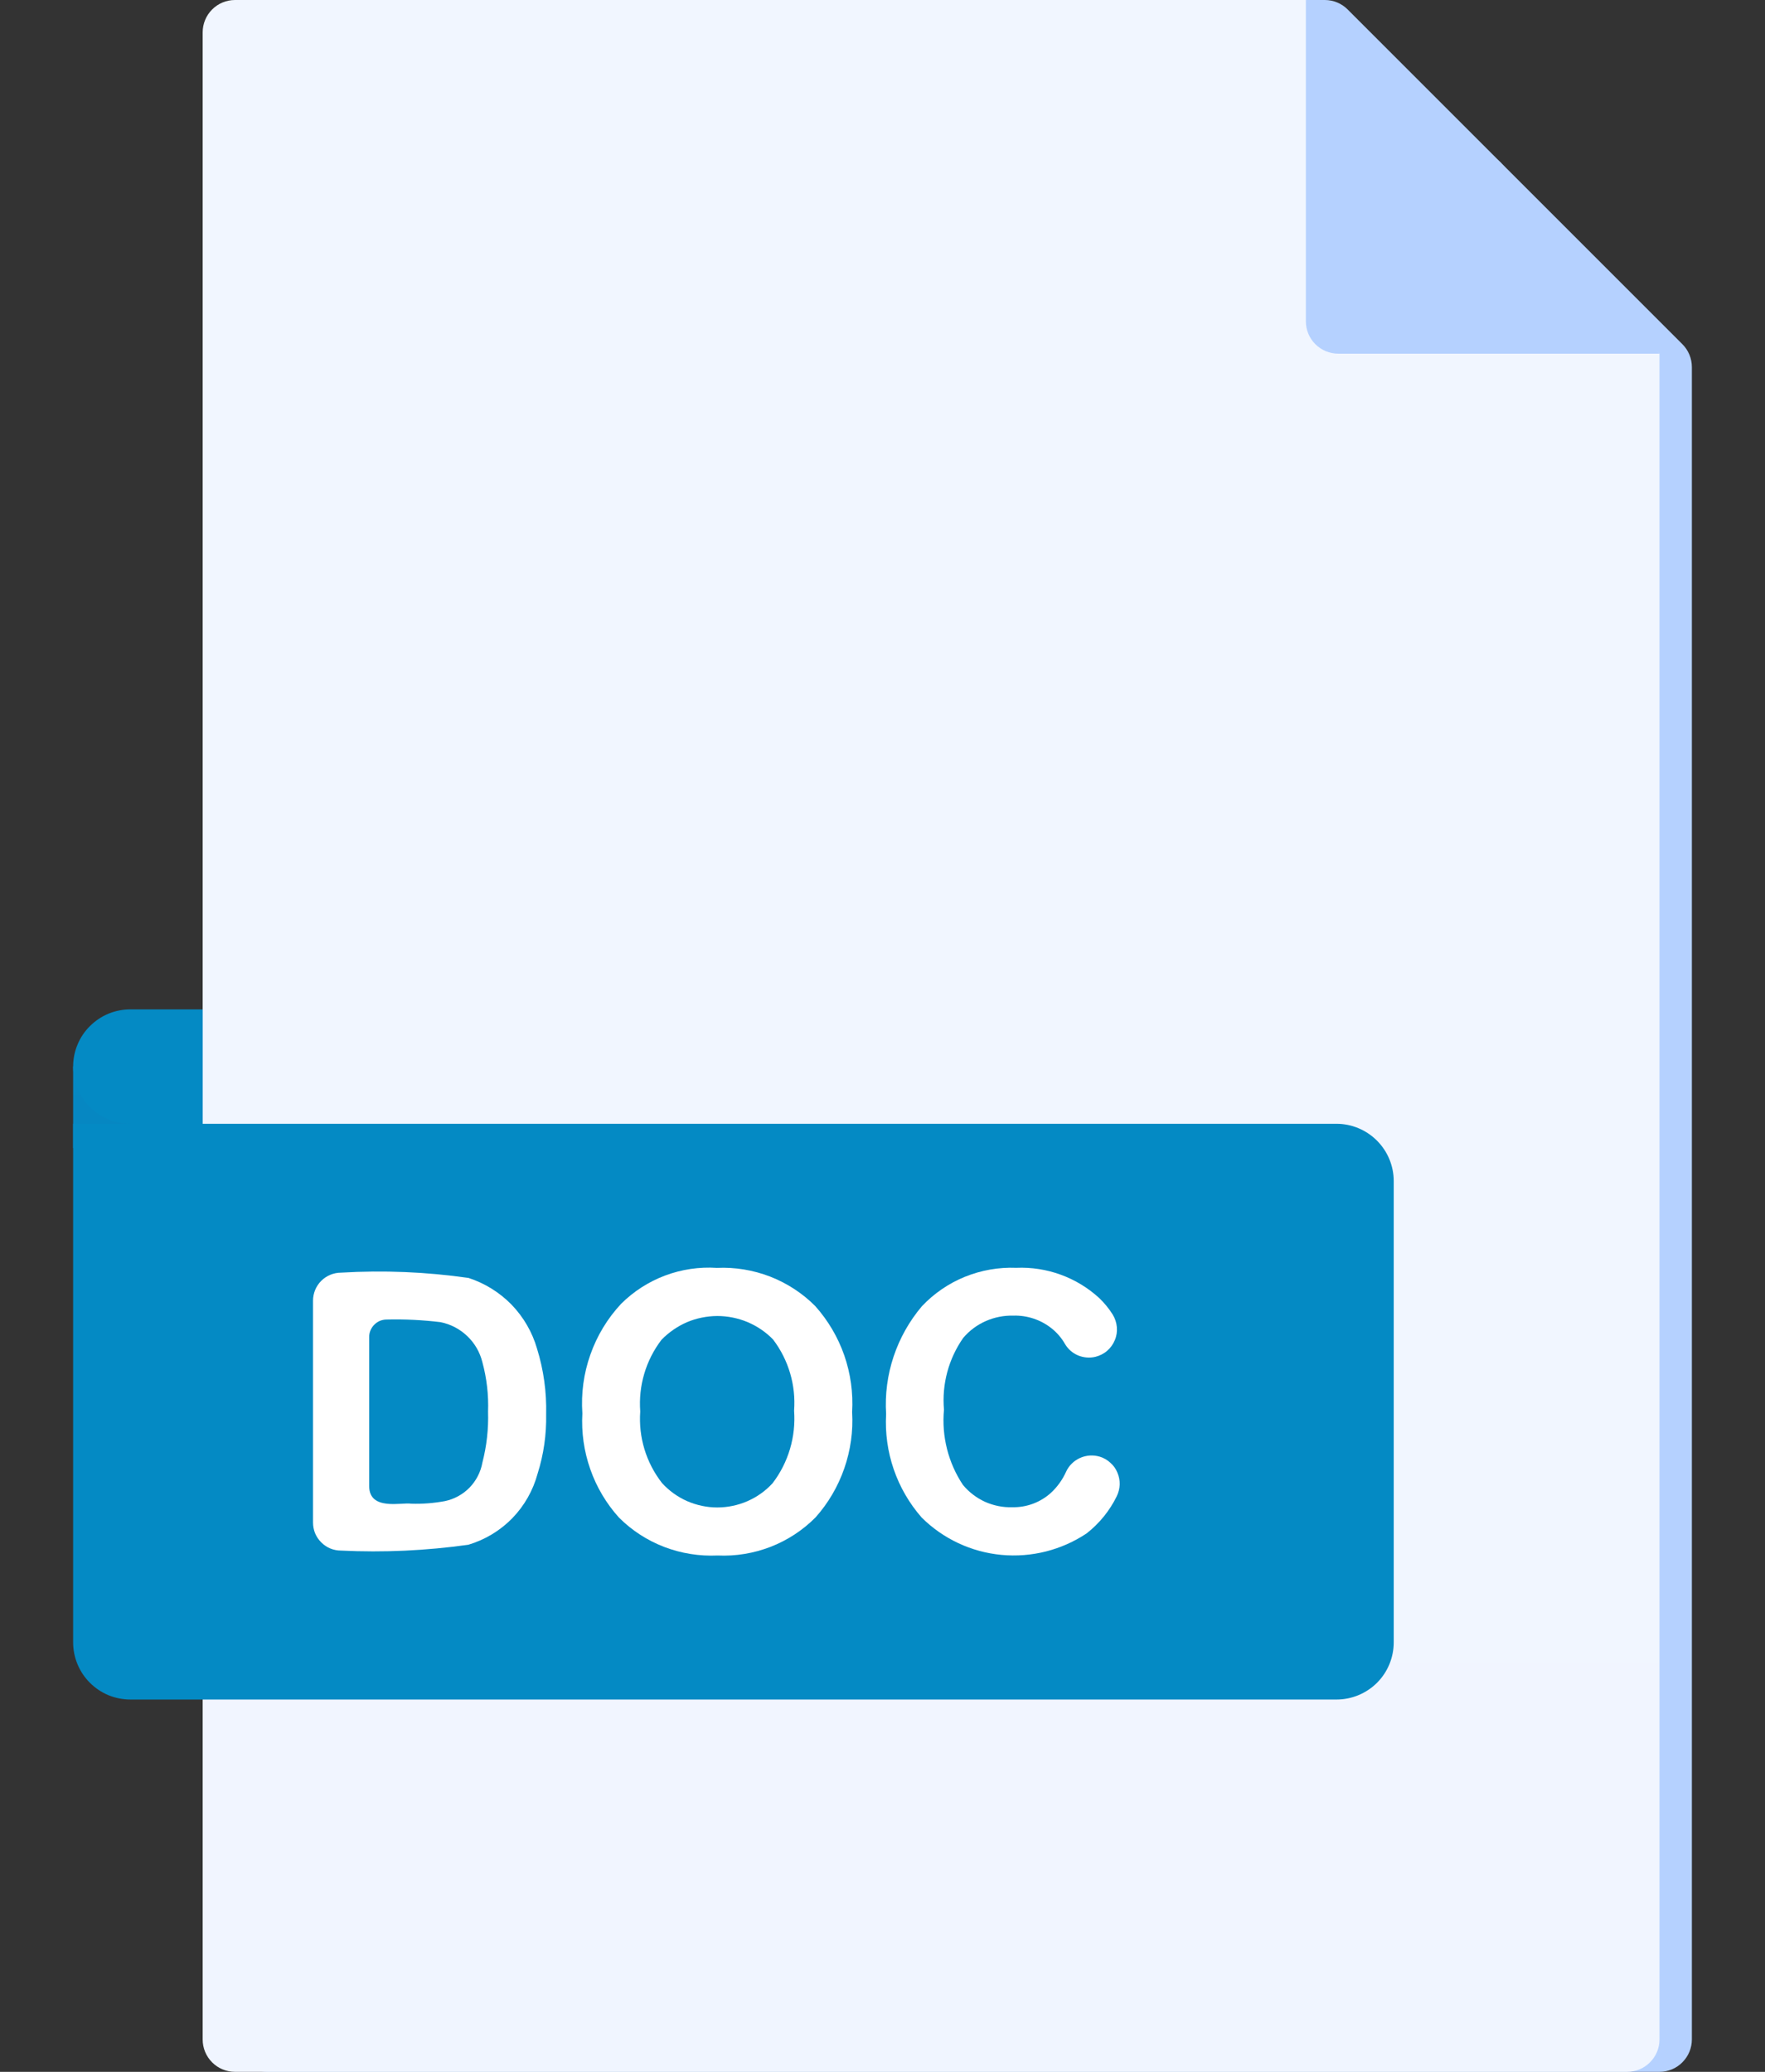 <svg width="23" height="27" viewBox="0 0 23 27" fill="none" xmlns="http://www.w3.org/2000/svg">
<rect x="0" y="0" width="23" height="27" fill="#333333" stroke="none"/>
<path d="M21.625 27H3.484C3.372 27 3.265 26.956 3.186 26.876C3.107 26.797 3.062 26.69 3.062 26.578V0.422C3.062 0.31 3.107 0.203 3.186 0.124C3.265 0.044 3.372 0 3.484 0L17.264 0C17.375 2.38939e-05 17.483 0.044 17.562 0.124L21.923 4.485C22.002 4.564 22.047 4.671 22.047 4.783V26.578C22.047 26.69 22.002 26.797 21.923 26.876C21.844 26.956 21.737 27 21.625 27Z" fill="url(#paint0_linear)"/>
<path d="M0.953 13.899L2.641 13.154L3.818 14.961H0.953V13.899Z" fill="url(#paint1_linear)"/>
<path d="M21.203 27H3.062C2.951 27 2.843 26.956 2.764 26.876C2.685 26.797 2.641 26.69 2.641 26.578V0.422C2.641 0.31 2.685 0.203 2.764 0.124C2.843 0.044 2.951 0 3.062 0L17.016 0L21.625 4.609V26.578C21.625 26.69 21.581 26.797 21.501 26.876C21.422 26.956 21.315 27 21.203 27Z" fill="url(#paint2_linear)"/>
<path d="M17.017 0V4.187C17.017 4.299 17.061 4.406 17.14 4.485C17.219 4.564 17.327 4.609 17.439 4.609H21.625L19.558 2.119L17.017 0Z" fill="url(#paint3_linear)"/>
<path d="M17.416 22.148H1.7C1.602 22.148 1.505 22.129 1.414 22.092C1.323 22.054 1.241 21.999 1.172 21.93C1.102 21.861 1.047 21.778 1.01 21.688C0.972 21.597 0.953 21.5 0.953 21.402V14.645H17.416C17.613 14.645 17.803 14.724 17.943 14.864C18.083 15.004 18.162 15.194 18.162 15.392V21.402C18.162 21.6 18.084 21.79 17.944 21.93C17.803 22.07 17.614 22.148 17.416 22.148Z" fill="url(#paint4_linear)"/>
<path d="M2.641 13.154H1.699C1.601 13.154 1.504 13.173 1.414 13.21C1.323 13.248 1.241 13.303 1.172 13.372C1.102 13.441 1.047 13.523 1.01 13.614C0.972 13.704 0.953 13.801 0.953 13.899C0.953 13.997 0.972 14.094 1.01 14.185C1.047 14.275 1.102 14.357 1.171 14.427C1.241 14.496 1.323 14.551 1.413 14.588C1.504 14.626 1.601 14.645 1.699 14.645H2.641V13.154Z" fill="url(#paint5_linear)"/>
<path d="M4.079 16.951C4.079 16.854 4.117 16.761 4.186 16.692C4.255 16.623 4.348 16.585 4.445 16.585C4.999 16.552 5.556 16.575 6.106 16.654C6.318 16.723 6.511 16.843 6.667 17.003C6.822 17.164 6.936 17.36 6.998 17.575C7.084 17.852 7.124 18.141 7.117 18.431C7.122 18.693 7.085 18.953 7.006 19.203C6.947 19.422 6.834 19.622 6.676 19.785C6.518 19.947 6.321 20.066 6.103 20.131C5.554 20.208 4.999 20.234 4.445 20.207C4.397 20.207 4.349 20.198 4.305 20.18C4.26 20.161 4.22 20.134 4.186 20.1C4.152 20.066 4.125 20.026 4.106 19.981C4.088 19.937 4.079 19.889 4.079 19.841V16.951ZM4.811 17.427V19.367C4.811 19.694 5.242 19.575 5.357 19.596C5.505 19.601 5.653 19.589 5.799 19.562C5.921 19.536 6.032 19.475 6.119 19.386C6.206 19.296 6.264 19.183 6.286 19.061C6.342 18.844 6.367 18.621 6.36 18.397C6.368 18.18 6.343 17.962 6.286 17.752C6.254 17.622 6.186 17.504 6.089 17.412C5.992 17.319 5.871 17.256 5.74 17.23C5.508 17.202 5.273 17.19 5.039 17.196C5.009 17.196 4.979 17.202 4.951 17.213C4.923 17.225 4.898 17.242 4.877 17.264C4.855 17.285 4.839 17.311 4.827 17.339C4.816 17.367 4.81 17.397 4.811 17.427Z" fill="white"/>
<path d="M7.589 18.419C7.571 18.16 7.606 17.899 7.693 17.654C7.779 17.409 7.915 17.183 8.092 16.993C8.255 16.83 8.451 16.704 8.666 16.623C8.882 16.542 9.112 16.508 9.342 16.523C9.578 16.512 9.814 16.551 10.035 16.636C10.255 16.722 10.456 16.852 10.623 17.02C10.79 17.207 10.919 17.425 11.002 17.663C11.084 17.9 11.119 18.151 11.104 18.402C11.119 18.651 11.084 18.9 11.002 19.136C10.92 19.372 10.793 19.589 10.627 19.775C10.461 19.942 10.261 20.073 10.042 20.158C9.822 20.243 9.587 20.282 9.351 20.271C9.114 20.282 8.878 20.244 8.657 20.16C8.435 20.075 8.234 19.945 8.066 19.777C7.901 19.594 7.773 19.379 7.692 19.146C7.61 18.913 7.575 18.666 7.589 18.419ZM8.343 18.394C8.319 18.73 8.42 19.062 8.627 19.327C8.718 19.427 8.829 19.507 8.953 19.562C9.077 19.616 9.211 19.645 9.346 19.645C9.482 19.645 9.616 19.617 9.74 19.563C9.864 19.509 9.975 19.43 10.067 19.33C10.274 19.06 10.373 18.723 10.348 18.384C10.373 18.052 10.276 17.722 10.074 17.456C9.98 17.359 9.866 17.282 9.741 17.229C9.616 17.177 9.482 17.15 9.346 17.15C9.211 17.151 9.076 17.178 8.951 17.231C8.827 17.285 8.714 17.363 8.62 17.46C8.416 17.727 8.318 18.059 8.343 18.394V18.394Z" fill="white"/>
<path d="M14.334 18.984C14.385 19 14.431 19.027 14.47 19.063C14.51 19.098 14.541 19.142 14.561 19.191C14.582 19.24 14.592 19.292 14.591 19.345C14.589 19.398 14.576 19.45 14.553 19.498C14.461 19.687 14.326 19.853 14.16 19.983C13.833 20.201 13.441 20.3 13.049 20.263C12.657 20.226 12.29 20.054 12.011 19.777C11.685 19.405 11.519 18.921 11.547 18.427C11.515 17.916 11.683 17.413 12.014 17.022C12.171 16.856 12.362 16.725 12.574 16.639C12.786 16.553 13.014 16.513 13.243 16.522C13.64 16.505 14.029 16.646 14.323 16.915C14.391 16.98 14.451 17.053 14.501 17.133C14.531 17.183 14.549 17.238 14.554 17.296C14.559 17.354 14.55 17.412 14.527 17.465C14.505 17.519 14.471 17.566 14.427 17.604C14.383 17.642 14.33 17.668 14.274 17.682C14.198 17.7 14.119 17.693 14.047 17.663C13.976 17.633 13.916 17.58 13.877 17.513C13.832 17.434 13.772 17.365 13.701 17.309C13.56 17.198 13.385 17.14 13.206 17.145C13.082 17.142 12.959 17.166 12.846 17.216C12.732 17.266 12.632 17.341 12.552 17.435C12.361 17.708 12.272 18.039 12.301 18.371C12.269 18.716 12.356 19.062 12.548 19.351C12.626 19.445 12.724 19.52 12.835 19.571C12.947 19.621 13.069 19.646 13.191 19.642C13.375 19.646 13.555 19.58 13.692 19.457C13.777 19.379 13.845 19.285 13.892 19.18C13.929 19.099 13.995 19.035 14.076 18.999C14.158 18.963 14.249 18.958 14.334 18.984Z" fill="white"/>
<defs>
<linearGradient id="paint0_linear" x1="12.555" y1="-13.495" x2="12.555" y2="-12.412" gradientUnits="userSpaceOnUse">
<stop stop-color="#F3F7FF"/>
<stop offset="0.99" stop-color="#B5D1FF"/>
</linearGradient>
<linearGradient id="paint1_linear" x1="2.386" y1="12.846" x2="2.386" y2="50.498" gradientUnits="userSpaceOnUse">
<stop stop-color="#048AC4"/>
<stop offset="1" stop-color="#35489B"/>
</linearGradient>
<linearGradient id="paint2_linear" x1="638.617" y1="-146.583" x2="638.617" y2="4157.38" gradientUnits="userSpaceOnUse">
<stop stop-color="#F3F7FF"/>
<stop offset="0.99" stop-color="#B5D1FF"/>
</linearGradient>
<linearGradient id="paint3_linear" x1="249.924" y1="-107.974" x2="249.924" y2="-18.43" gradientUnits="userSpaceOnUse">
<stop stop-color="#F3F7FF"/>
<stop offset="0.99" stop-color="#B5D1FF"/>
</linearGradient>
<linearGradient id="paint4_linear" x1="472.414" y1="258.643" x2="472.414" y2="652.08" gradientUnits="userSpaceOnUse">
<stop stop-color="#048AC4"/>
<stop offset="1" stop-color="#35489B"/>
</linearGradient>
<linearGradient id="paint5_linear" x1="16.141" y1="37.494" x2="16.141" y2="78.265" gradientUnits="userSpaceOnUse">
<stop stop-color="#048AC4"/>
<stop offset="1" stop-color="#35489B"/>
</linearGradient>
</defs>
</svg>
